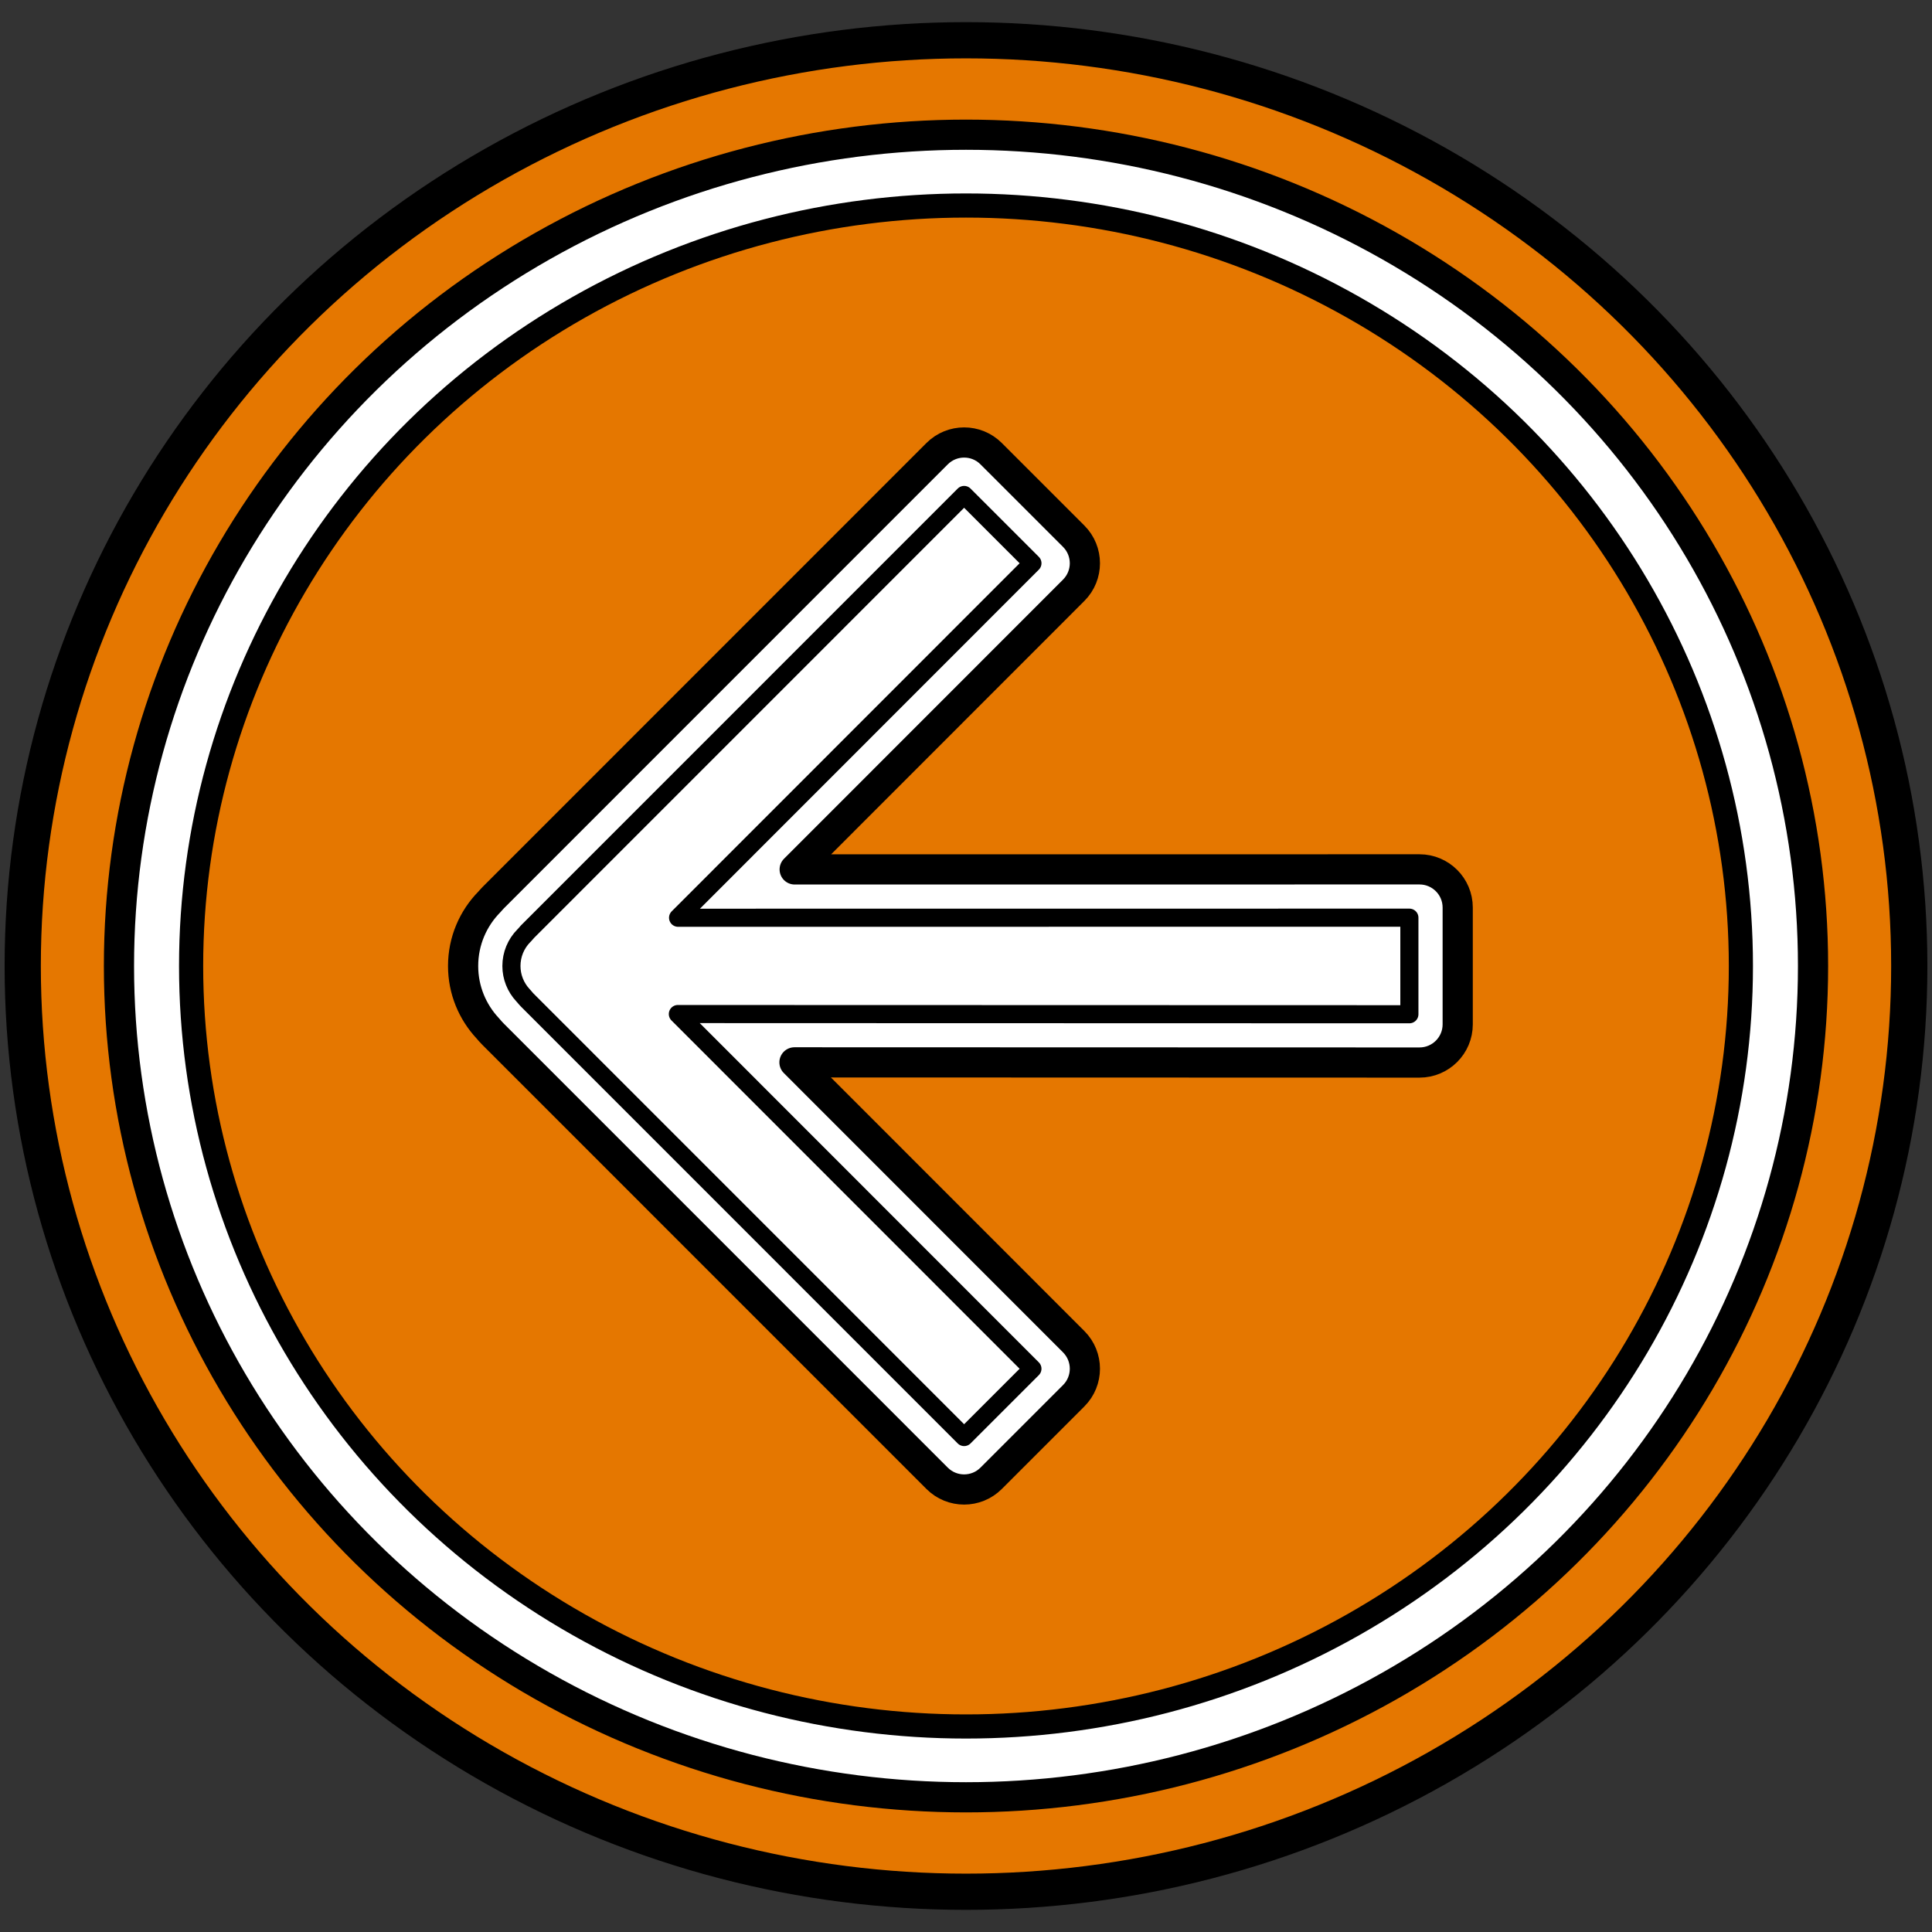 <?xml version="1.0" encoding="utf-8"?>
<!-- Generator: Adobe Illustrator 16.0.0, SVG Export Plug-In . SVG Version: 6.00 Build 0)  -->
<!DOCTYPE svg PUBLIC "-//W3C//DTD SVG 1.1//EN" "http://www.w3.org/Graphics/SVG/1.1/DTD/svg11.dtd">
<svg version="1.1" id="Layer_1" xmlns="http://www.w3.org/2000/svg" xmlns:xlink="http://www.w3.org/1999/xlink" x="0px" y="0px"
	 width="160px" height="160px" viewBox="0 0 160 160" enable-background="new 0 0 160 160" xml:space="preserve">
<rect x="0" y="0" width="160" height="160" fill="#333333" stroke="none"/>
<g>
	
		<ellipse fill="#E57700" stroke="#000000" stroke-width="3" stroke-linecap="round" stroke-linejoin="round" stroke-miterlimit="10" cx="80" cy="80" rx="78.118" ry="76.667"/>
	
		<ellipse fill="#FFFFFF" stroke="#000000" stroke-width="2.5" stroke-linecap="round" stroke-linejoin="round" stroke-miterlimit="10" cx="80" cy="80" rx="70.148" ry="68.845"/>
	
		<ellipse fill="#E57700" stroke="#000000" stroke-width="2" stroke-linecap="round" stroke-linejoin="round" stroke-miterlimit="10" cx="80" cy="80" rx="64.173" ry="62.98"/>
	
		<path fill="#FFFFFF" stroke="#000000" stroke-width="2.5" stroke-linecap="round" stroke-linejoin="round" stroke-miterlimit="10" d="
		M117.559,87.995c1.746-0.001,3.162-1.417,3.162-3.163v-9.671c0-1.747-1.416-3.163-3.164-3.164l-51.745,0.005l23.109-23.12
		c1.233-1.235,1.233-3.238,0-4.473l-6.839-6.838c-1.234-1.235-3.237-1.235-4.474,0L40.843,74.344
		c-0.108,0.108-0.204,0.225-0.306,0.338c-1.35,1.367-2.184,3.245-2.184,5.318c0,1.994,0.776,3.805,2.036,5.156
		c0.145,0.171,0.292,0.34,0.453,0.5l36.766,36.771c1.236,1.235,3.238,1.235,4.474,0l6.839-6.839c1.233-1.233,1.233-3.237,0-4.473
		L65.795,87.98L117.559,87.995z"/>
	
		<path fill="#FFFFFF" stroke="#000000" stroke-width="1.5" stroke-linecap="round" stroke-linejoin="round" stroke-miterlimit="10" d="
		M79.845,40.991l5.656,5.655L62.982,69.175l-6.826,6.829l9.655-0.001l50.908-0.005v7.998l-50.924-0.014l-9.657-0.004l6.827,6.83
		L85.5,113.354l-5.655,5.655L43.671,82.828c-0.082-0.081-0.154-0.168-0.227-0.256L43.382,82.5l-0.065-0.07
		c-0.621-0.666-0.963-1.529-0.963-2.43c0-0.944,0.366-1.835,1.03-2.508l0.067-0.068l0.064-0.072l0.124-0.14l0.032-0.04
		L79.845,40.991"/>
</g>
</svg>
